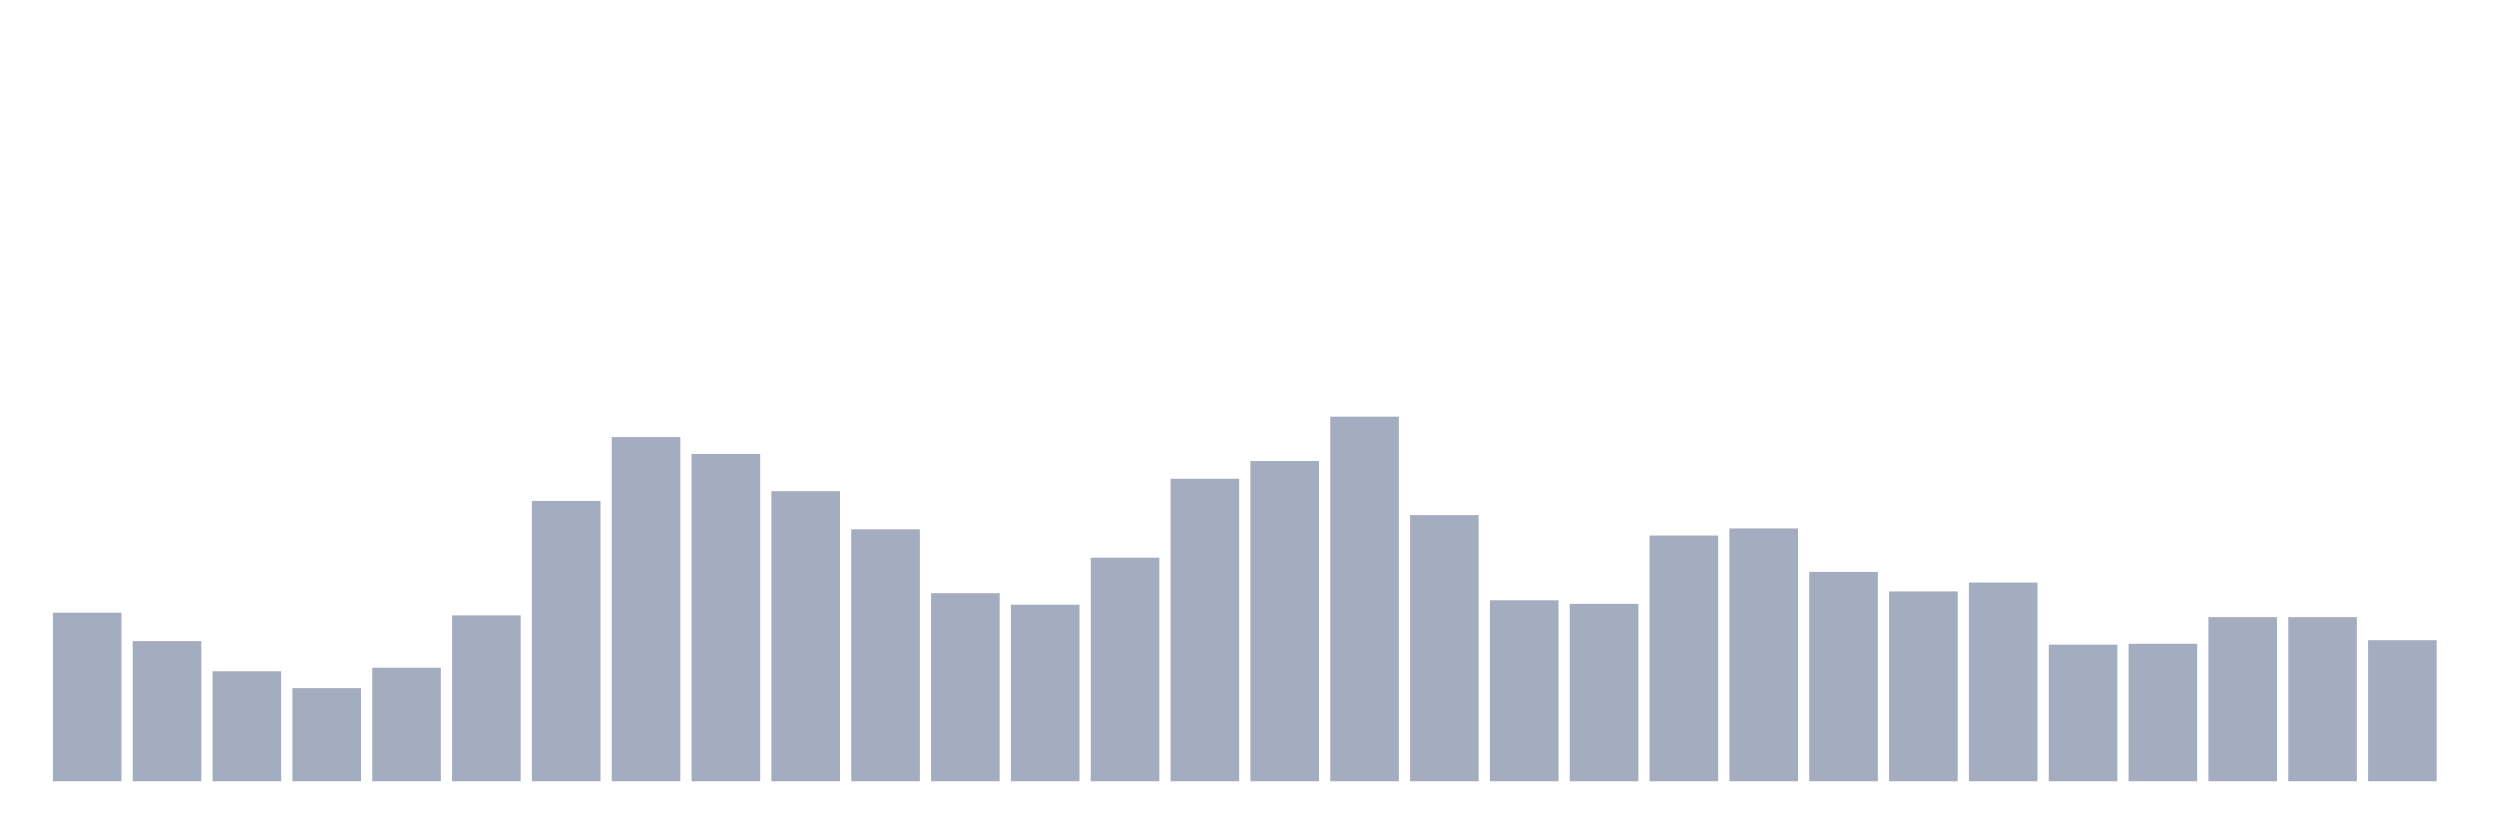 <svg xmlns="http://www.w3.org/2000/svg" viewBox="0 0 480 160"><g transform="translate(10,10)"><rect class="bar" x="0.153" width="13.175" y="107.64" height="32.36" fill="rgb(164,173,192)"></rect><rect class="bar" x="15.482" width="13.175" y="113.09" height="26.91" fill="rgb(164,173,192)"></rect><rect class="bar" x="30.81" width="13.175" y="118.881" height="21.119" fill="rgb(164,173,192)"></rect><rect class="bar" x="46.138" width="13.175" y="122.117" height="17.883" fill="rgb(164,173,192)"></rect><rect class="bar" x="61.466" width="13.175" y="118.2" height="21.8" fill="rgb(164,173,192)"></rect><rect class="bar" x="76.794" width="13.175" y="108.151" height="31.849" fill="rgb(164,173,192)"></rect><rect class="bar" x="92.123" width="13.175" y="86.18" height="53.82" fill="rgb(164,173,192)"></rect><rect class="bar" x="107.451" width="13.175" y="73.917" height="66.083" fill="rgb(164,173,192)"></rect><rect class="bar" x="122.779" width="13.175" y="77.153" height="62.847" fill="rgb(164,173,192)"></rect><rect class="bar" x="138.107" width="13.175" y="84.307" height="55.693" fill="rgb(164,173,192)"></rect><rect class="bar" x="153.436" width="13.175" y="91.63" height="48.37" fill="rgb(164,173,192)"></rect><rect class="bar" x="168.764" width="13.175" y="103.893" height="36.107" fill="rgb(164,173,192)"></rect><rect class="bar" x="184.092" width="13.175" y="106.107" height="33.893" fill="rgb(164,173,192)"></rect><rect class="bar" x="199.42" width="13.175" y="97.08" height="42.92" fill="rgb(164,173,192)"></rect><rect class="bar" x="214.748" width="13.175" y="81.922" height="58.078" fill="rgb(164,173,192)"></rect><rect class="bar" x="230.077" width="13.175" y="78.516" height="61.484" fill="rgb(164,173,192)"></rect><rect class="bar" x="245.405" width="13.175" y="70" height="70" fill="rgb(164,173,192)"></rect><rect class="bar" x="260.733" width="13.175" y="88.905" height="51.095" fill="rgb(164,173,192)"></rect><rect class="bar" x="276.061" width="13.175" y="105.255" height="34.745" fill="rgb(164,173,192)"></rect><rect class="bar" x="291.39" width="13.175" y="105.937" height="34.063" fill="rgb(164,173,192)"></rect><rect class="bar" x="306.718" width="13.175" y="92.822" height="47.178" fill="rgb(164,173,192)"></rect><rect class="bar" x="322.046" width="13.175" y="91.46" height="48.54" fill="rgb(164,173,192)"></rect><rect class="bar" x="337.374" width="13.175" y="99.805" height="40.195" fill="rgb(164,173,192)"></rect><rect class="bar" x="352.702" width="13.175" y="103.552" height="36.448" fill="rgb(164,173,192)"></rect><rect class="bar" x="368.031" width="13.175" y="101.849" height="38.151" fill="rgb(164,173,192)"></rect><rect class="bar" x="383.359" width="13.175" y="113.771" height="26.229" fill="rgb(164,173,192)"></rect><rect class="bar" x="398.687" width="13.175" y="113.601" height="26.399" fill="rgb(164,173,192)"></rect><rect class="bar" x="414.015" width="13.175" y="108.491" height="31.509" fill="rgb(164,173,192)"></rect><rect class="bar" x="429.344" width="13.175" y="108.491" height="31.509" fill="rgb(164,173,192)"></rect><rect class="bar" x="444.672" width="13.175" y="112.92" height="27.08" fill="rgb(164,173,192)"></rect></g></svg>